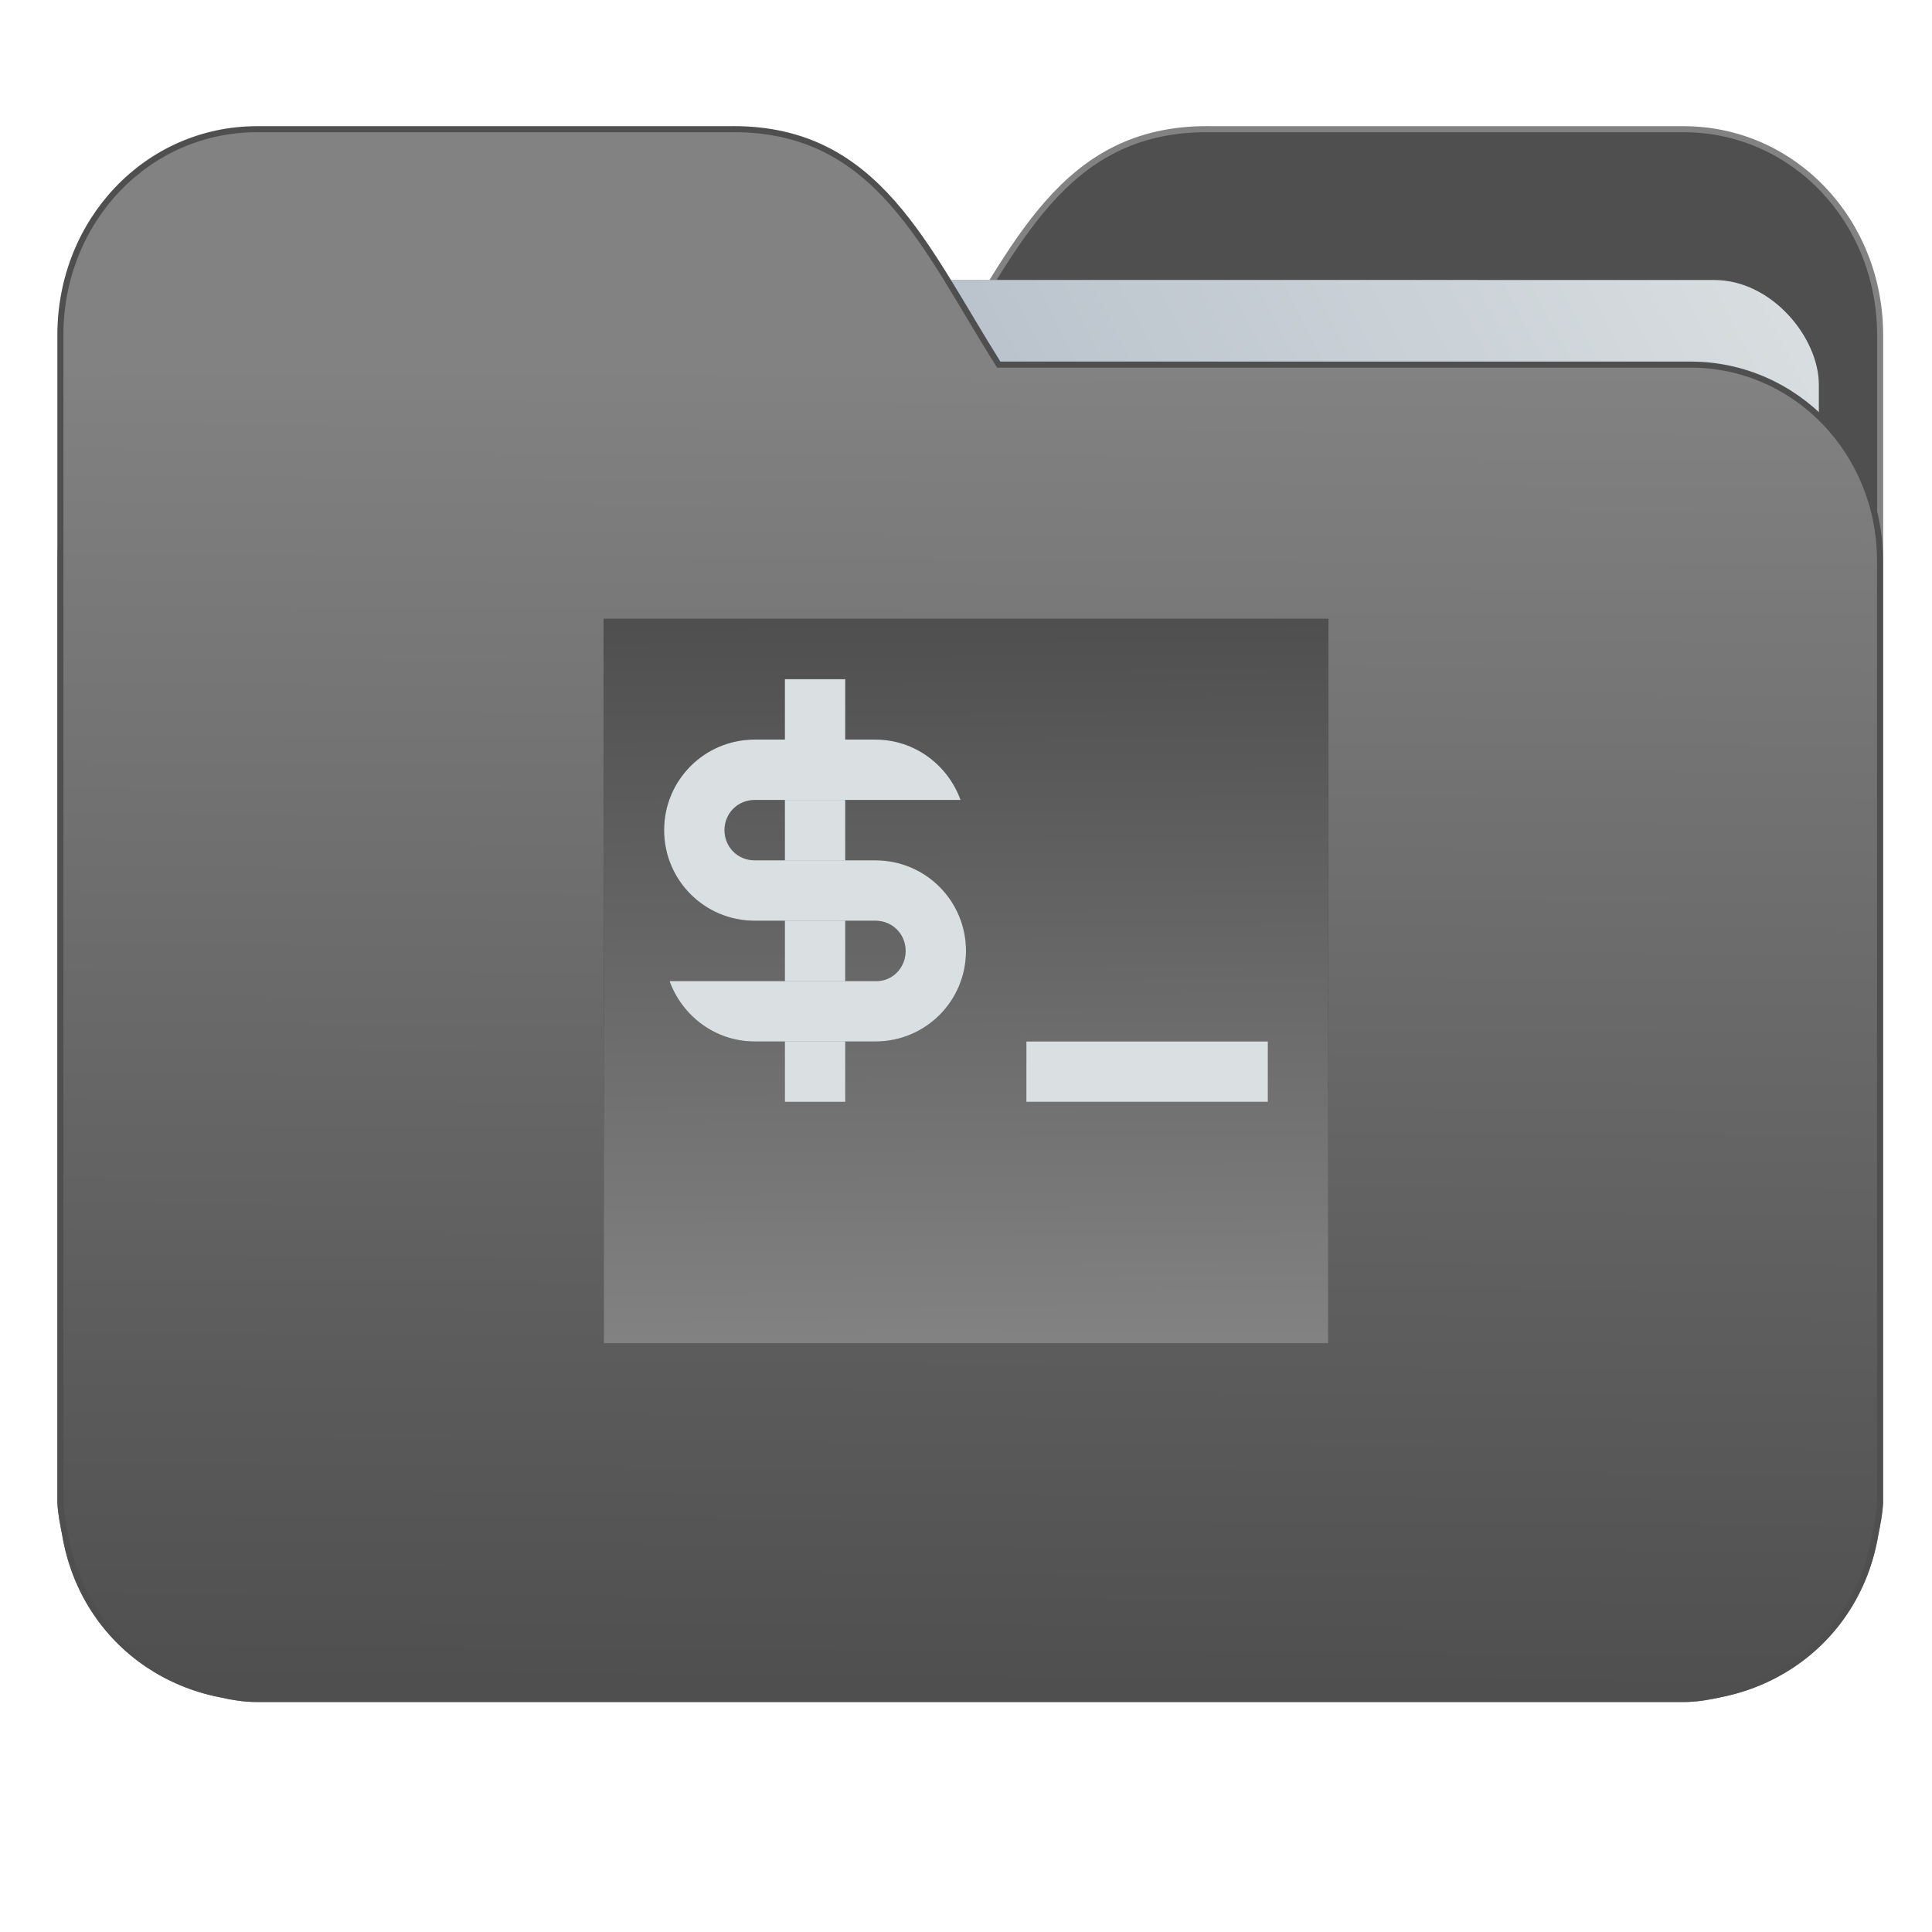 <?xml version="1.0" encoding="UTF-8" standalone="no"?>
<svg
   xmlns:dc="http://purl.org/dc/elements/1.1/"
   xmlns:cc="http://creativecommons.org/ns#"
   xmlns:rdf="http://www.w3.org/1999/02/22-rdf-syntax-ns#"
   xmlns:svg="http://www.w3.org/2000/svg"
   xmlns="http://www.w3.org/2000/svg"
   xmlns:xlink="http://www.w3.org/1999/xlink"
   xmlns:sodipodi="http://sodipodi.sourceforge.net/DTD/sodipodi-0.dtd"
   xmlns:inkscape="http://www.inkscape.org/namespaces/inkscape"
   width="32"
   height="32"
   version="1"
   id="svg14"
   sodipodi:docname="folder-script.svg"
   inkscape:version="0.92.4 5da689c313, 2019-01-14">
  <defs
     id="defs18">
    <linearGradient
       id="linearGradient990"
       inkscape:collect="always">
      <stop
         id="stop986"
         offset="0"
         style="stop-color:#4f4f4f;stop-opacity:1" />
      <stop
         id="stop988"
         offset="1"
         style="stop-color:#828282;stop-opacity:1" />
    </linearGradient>
    <linearGradient
       inkscape:collect="always"
       id="linearGradient889">
      <stop
         style="stop-color:#8998ad;stop-opacity:1"
         offset="0"
         id="stop885" />
      <stop
         style="stop-color:#dadfe1;stop-opacity:1"
         offset="1"
         id="stop887" />
    </linearGradient>
    <linearGradient
       inkscape:collect="always"
       xlink:href="#linearGradient990"
       id="linearGradient975"
       x1="-5.667"
       y1="22.201"
       x2="-5.597"
       y2="10.718"
       gradientUnits="userSpaceOnUse"
       gradientTransform="matrix(1.847,0,0,1.912,26.881,-14.457)" />
    <linearGradient
       inkscape:collect="always"
       xlink:href="#linearGradient889"
       id="linearGradient891-3-3"
       x1="-34.169"
       y1="21.288"
       x2="-13.153"
       y2="7.458"
       gradientUnits="userSpaceOnUse"
       gradientTransform="matrix(1.227,0,0,1.553,46.268,-6.946)" />
    <linearGradient
       gradientTransform="translate(-25.169,-1.692)"
       inkscape:collect="always"
       xlink:href="#linearGradient829"
       id="linearGradient831"
       x1="16.78"
       y1="23.458"
       x2="16.712"
       y2="11.525"
       gradientUnits="userSpaceOnUse" />
    <linearGradient
       inkscape:collect="always"
       id="linearGradient829">
      <stop
         style="stop-color:#828282;stop-opacity:1"
         offset="0"
         id="stop825-9" />
      <stop
         style="stop-color:#4f4f4f;stop-opacity:1"
         offset="1"
         id="stop827" />
    </linearGradient>
    <filter
       inkscape:collect="always"
       style="color-interpolation-filters:sRGB"
       id="filter887"
       x="-0.011"
       width="1.022"
       y="-0.013"
       height="1.026">
      <feGaussianBlur
         inkscape:collect="always"
         stdDeviation="0.118"
         id="feGaussianBlur889" />
    </filter>
    <filter
       inkscape:collect="always"
       style="color-interpolation-filters:sRGB"
       id="filter1039"
       x="-0.012"
       width="1.024"
       y="-0.012"
       height="1.024">
      <feGaussianBlur
         inkscape:collect="always"
         stdDeviation="0.06"
         id="feGaussianBlur1041" />
    </filter>
    <filter
       inkscape:collect="always"
       style="color-interpolation-filters:sRGB"
       id="filter8095"
       x="-0.048"
       width="1.096"
       y="-0.007"
       height="1.014">
      <feGaussianBlur
         inkscape:collect="always"
         stdDeviation="0.02"
         id="feGaussianBlur8097" />
    </filter>
    <filter
       inkscape:collect="always"
       style="color-interpolation-filters:sRGB"
       id="filter9347"
       x="-0.024"
       width="1.048"
       y="-0.024"
       height="1.048">
      <feGaussianBlur
         inkscape:collect="always"
         stdDeviation="0.05"
         id="feGaussianBlur9349" />
    </filter>
    <filter
       inkscape:collect="always"
       style="color-interpolation-filters:sRGB"
       id="filter9379"
       x="-0.008"
       width="1.015"
       y="-0.03"
       height="1.06">
      <feGaussianBlur
         inkscape:collect="always"
         stdDeviation="0.013"
         id="feGaussianBlur9381" />
    </filter>
  </defs>
  <sodipodi:namedview
     pagecolor="#ffffff"
     bordercolor="#666666"
     borderopacity="1"
     objecttolerance="10"
     gridtolerance="10"
     guidetolerance="10"
     inkscape:pageopacity="0"
     inkscape:pageshadow="2"
     inkscape:window-width="1002"
     inkscape:window-height="789"
     id="namedview16"
     showgrid="false"
     inkscape:zoom="17.56"
     inkscape:cx="18.045056"
     inkscape:cy="18.334852"
     inkscape:window-x="446"
     inkscape:window-y="91"
     inkscape:window-maximized="0"
     inkscape:current-layer="svg14"
     showguides="true"
     inkscape:guide-bbox="true"
     inkscape:snap-global="true" />
  <path
     id="path25-2"
     style="opacity:1;fill:#4f4f4f;fill-opacity:1;stroke:#828282;stroke-width:0.1;stroke-miterlimit:4;stroke-dasharray:none;stroke-opacity:1"
     d="m 19.993,2.139 c -2.391,0 -3.167,1.951 -4.395,3.9 H 4.14 c -1.739,0 -3.139,1.45 -3.139,3.25 v 1.3 11.05 1.95 1.138 0.163 c 0.008,0.181 0.045,0.356 0.079,0.528 0.149,0.898 0.644,1.665 1.374,2.153 0.348,0.233 0.75,0.402 1.178,0.488 0.213,0.045 0.401,0.082 0.628,0.082 H 27.883 c 0.227,0 0.414,-0.035 0.628,-0.082 0.427,-0.086 0.829,-0.255 1.177,-0.488 0.73,-0.487 1.223,-1.254 1.374,-2.153 0.034,-0.172 0.07,-0.348 0.079,-0.528 V 24.727 23.589 5.552 c 0,-1.901 -1.443,-3.412 -3.257,-3.412 H 19.996 Z"
     inkscape:connector-curvature="0" />
  <rect
     ry="1.735"
     inkscape:transform-center-y="-6.389833"
     inkscape:transform-center-x="4.5837926"
     transform="matrix(1,1.0483019e-4,-6.5484411e-5,1,0,0)"
     y="4.634"
     x="4.334"
     height="21.475"
     width="25.793"
     id="rect883-5-5-3"
     style="opacity:0.647;vector-effect:none;fill:#000000;fill-opacity:1;fill-rule:nonzero;stroke:none;stroke-width:0.2;stroke-linecap:butt;stroke-linejoin:miter;stroke-miterlimit:4;stroke-dasharray:none;stroke-dashoffset:0;stroke-opacity:1;paint-order:markers stroke fill;filter:url(#filter887)" />
  <rect
     ry="1.735"
     inkscape:transform-center-y="-6.389833"
     inkscape:transform-center-x="4.5837926"
     transform="matrix(1,1.0483019e-4,-6.5484411e-5,1,0,0)"
     y="4.634"
     x="4.334"
     height="21.475"
     width="25.793"
     id="rect883-5-5"
     style="opacity:1;vector-effect:none;fill:url(#linearGradient891-3-3);fill-opacity:1;fill-rule:nonzero;stroke:none;stroke-width:0.2;stroke-linecap:butt;stroke-linejoin:miter;stroke-miterlimit:4;stroke-dasharray:none;stroke-dashoffset:0;stroke-opacity:1;paint-order:markers stroke fill" />
  <path
     id="path25"
     style="opacity:1;fill:url(#linearGradient975);fill-opacity:1;stroke:#4f4f4f;stroke-width:0.1;stroke-miterlimit:4;stroke-dasharray:none;stroke-opacity:1"
     d="m 12.147,2.139 c 2.391,0 3.167,1.951 4.395,3.9 h 11.458 c 1.739,0 3.139,1.45 3.139,3.25 v 1.3 11.05 1.95 1.138 0.163 c -0.008,0.181 -0.045,0.356 -0.079,0.528 -0.149,0.898 -0.644,1.665 -1.374,2.153 -0.348,0.233 -0.75,0.402 -1.178,0.488 -0.213,0.045 -0.401,0.082 -0.628,0.082 H 4.257 c -0.227,0 -0.414,-0.035 -0.628,-0.082 -0.427,-0.086 -0.829,-0.255 -1.177,-0.488 C 1.723,27.082 1.23,26.315 1.079,25.417 1.045,25.245 1.009,25.069 1,24.889 V 24.727 23.589 5.552 c 0,-1.901 1.443,-3.412 3.257,-3.412 h 7.887 z"
     inkscape:connector-curvature="0" />
  <path
     inkscape:connector-curvature="0"
     id="path14-5"
     d="m 10,10.25 v 12 h 12 v -12 z"
     style="opacity:0.647;fill:#000000;fill-opacity:1;filter:url(#filter1039)" />
  <g
     id="g3475"
     transform="translate(25.169,0.45)">
    <path
       style="opacity:1;fill:url(#linearGradient831);fill-opacity:1"
       d="m -15.169,9.8 v 12 h 12 v -12 z"
       id="path14"
       inkscape:connector-curvature="0" />
    <g
       transform="translate(-40.669,8.8)"
       style="fill:#dadfe1;fill-opacity:1"
       id="g22">
      <path
         style="opacity:0.647;fill:#000000;fill-opacity:1;filter:url(#filter9379)"
         d="m 32.5,8 h 4 V 9 h -4 z"
         id="path16-9"
         inkscape:connector-curvature="0" />
      <path
         style="fill:#dadfe1;fill-opacity:1"
         d="m 32.5,8 h 4 v 1 h -4 z"
         id="path16"
         inkscape:connector-curvature="0" />
      <rect
         style="opacity:0.647;fill:#0f0f0f;fill-opacity:1;filter:url(#filter8095)"
         width="1"
         height="7"
         x="28.5"
         y="2"
         id="rect18-1" />
      <rect
         style="fill:#dadfe1;fill-opacity:1"
         width="1"
         height="7"
         x="28.5"
         y="2"
         id="rect18" />
      <path
         style="opacity:0.647;fill:#0f0f0f;fill-opacity:1;filter:url(#filter9347)"
         d="M 28,3 C 27.17,3 26.5,3.67 26.5,4.5 26.5,5.33 27.17,6 28,6 h 1.5 0.5 c 0.28,0 0.5,0.22 0.5,0.5 0,0.28 -0.22,0.51 -0.5,0.5 H 29.5 28 26.59 C 26.8,7.58 27.35,8 28,8 H 29.5 30 C 30.83,8 31.5,7.33 31.5,6.5 31.5,5.67 30.83,5 30,5 H 29.5 28 C 27.72,5 27.5,4.78 27.5,4.5 27.5,4.22 27.72,4 28,4 h 1.5 0.5 1.41 C 31.2,3.42 30.65,3 30,3 h -0.5 z"
         id="path20-2"
         inkscape:connector-curvature="0" />
      <path
         style="fill:#dadfe1;fill-opacity:1"
         d="M 28,3 C 27.17,3 26.5,3.67 26.5,4.5 26.5,5.33 27.17,6 28,6 h 1.5 0.5 c 0.28,0 0.5,0.22 0.5,0.5 0,0.28 -0.22,0.51 -0.5,0.5 H 29.5 28 26.59 C 26.8,7.58 27.35,8 28,8 H 29.5 30 C 30.83,8 31.5,7.33 31.5,6.5 31.5,5.67 30.83,5 30,5 H 29.5 28 C 27.72,5 27.5,4.78 27.5,4.5 27.5,4.22 27.72,4 28,4 h 1.5 0.5 1.41 C 31.2,3.42 30.65,3 30,3 h -0.5 z"
         id="path20"
         inkscape:connector-curvature="0" />
    </g>
  </g>
</svg>
